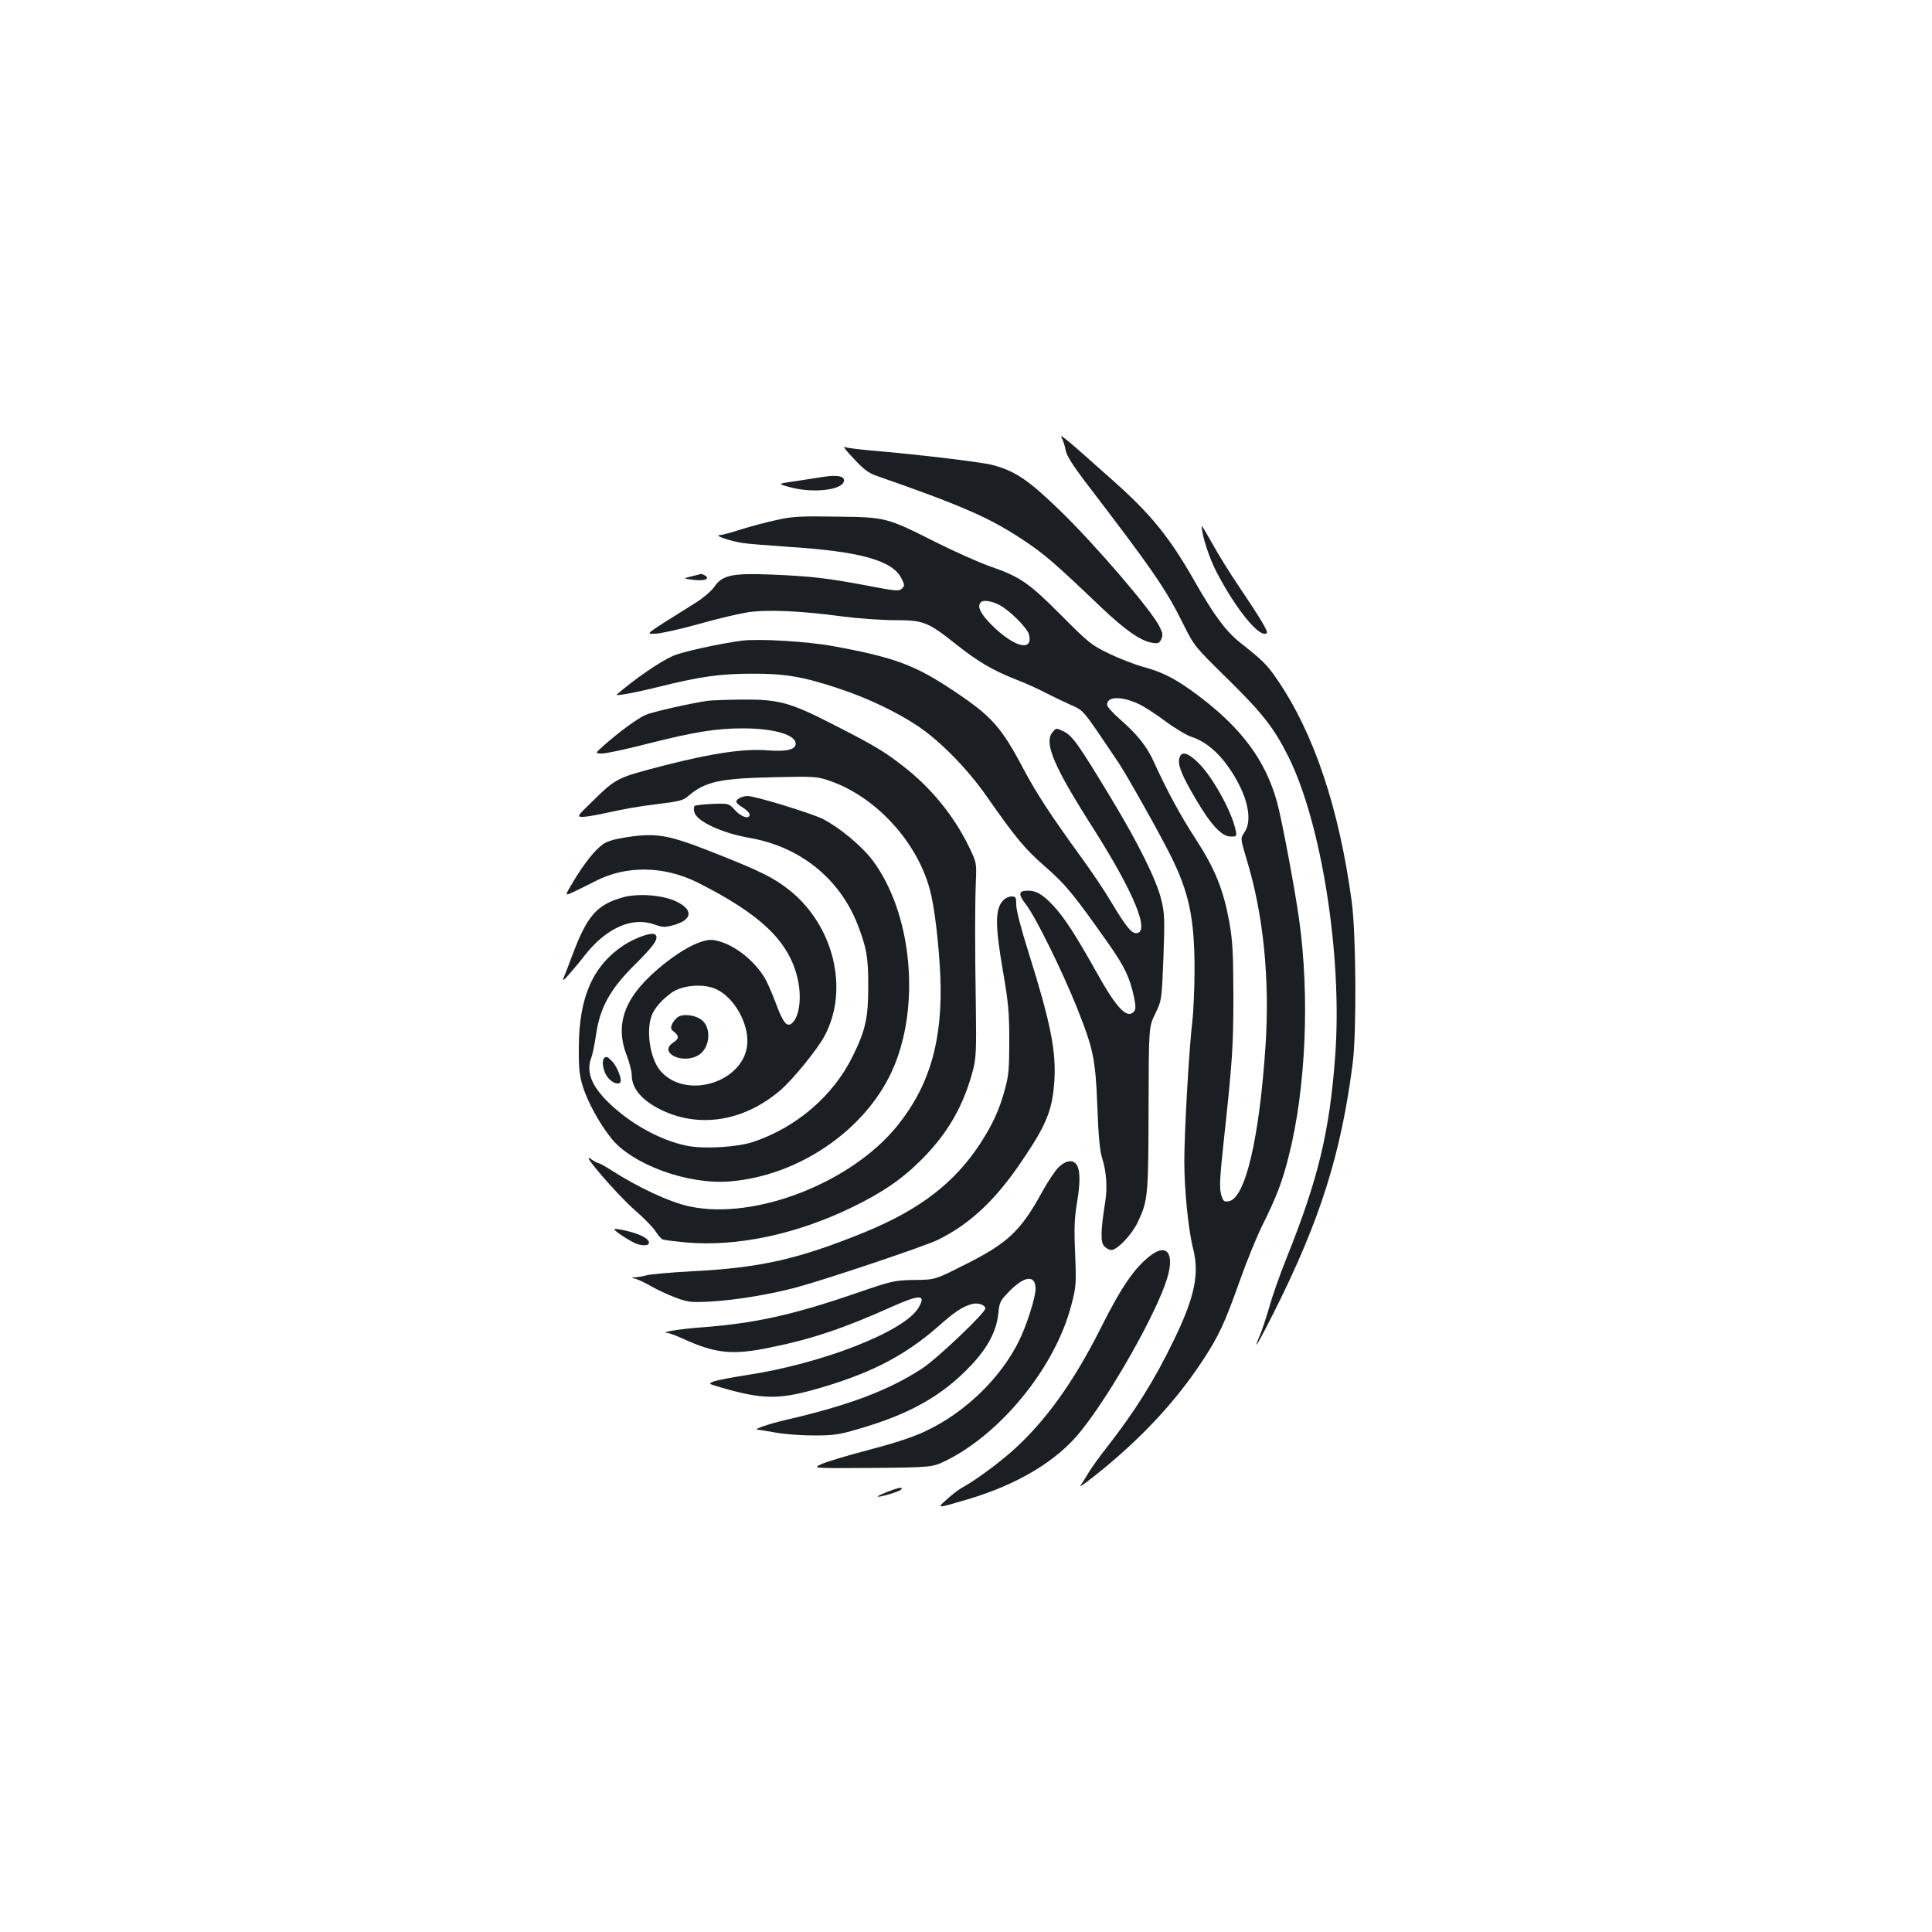 <?xml version="1.0" standalone="no"?>
<!DOCTYPE svg PUBLIC "-//W3C//DTD SVG 20010904//EN"
 "http://www.w3.org/TR/2001/REC-SVG-20010904/DTD/svg10.dtd">
<svg version="1.0" xmlns="http://www.w3.org/2000/svg"
 width="1000pt" height="1000pt" viewBox="0 0 1000 1000"
 preserveAspectRatio="xMidYMid meet">
<g transform="translate(0,1000) scale(0.1,-0.1)"
fill="#1b1f23" stroke="none">
<path d="M5496 7732 c8 -15 17 -44 20 -64 5 -26 35 -74 100 -160 352 -460 417
-554 509 -739 56 -113 58 -115 230 -284 180 -177 238 -251 313 -400 172 -344
281 -1033 243 -1550 -29 -392 -87 -636 -252 -1047 -34 -84 -74 -198 -89 -253
-16 -55 -38 -121 -49 -147 -42 -98 -9 -43 74 122 240 478 347 821 407 1290 20
164 17 661 -5 830 -66 489 -197 879 -390 1158 -49 72 -73 95 -187 185 -72 56
-137 143 -237 319 -129 227 -226 346 -416 515 -262 234 -286 253 -271 225z"/>
<path d="M4387 7661 c79 -88 102 -107 153 -125 431 -150 584 -216 756 -331
110 -73 162 -118 400 -345 127 -121 207 -177 267 -187 32 -5 38 -2 48 19 9 21
7 32 -10 66 -44 87 -330 420 -512 597 -166 161 -235 208 -355 239 -58 15 -395
55 -624 74 -63 6 -123 13 -133 17 -13 6 -10 -1 10 -24z"/>
<path d="M4250 7530 c-25 -4 -86 -13 -136 -21 -92 -13 -92 -13 -20 -32 127
-33 284 -10 274 41 -4 20 -47 24 -118 12z"/>
<path d="M4022 7309 c-52 -11 -135 -33 -186 -49 -51 -17 -102 -30 -112 -30
-31 -1 57 -31 116 -40 30 -5 136 -13 235 -20 379 -24 547 -71 592 -166 16 -32
16 -36 1 -51 -15 -14 -29 -13 -180 16 -208 39 -284 48 -494 57 -206 8 -255 -2
-298 -65 -15 -21 -57 -57 -94 -80 -279 -175 -260 -161 -211 -161 25 0 125 22
222 49 97 28 214 55 259 62 100 15 275 7 483 -21 83 -11 206 -20 276 -20 150
0 172 -9 319 -126 111 -88 189 -134 306 -180 46 -18 115 -48 152 -68 37 -19
97 -48 133 -64 71 -32 57 -15 250 -302 42 -63 209 -360 267 -476 96 -192 124
-324 125 -584 0 -96 -5 -222 -12 -280 -18 -161 -41 -569 -41 -723 0 -146 21
-353 45 -448 34 -132 9 -252 -98 -473 -103 -213 -202 -370 -347 -556 -37 -47
-79 -105 -94 -130 -15 -25 -34 -56 -44 -70 -9 -13 45 27 121 89 213 176 378
356 510 556 85 129 116 196 192 410 37 105 91 237 120 295 72 144 103 226 136
358 88 347 109 826 53 1224 -21 152 -89 516 -114 606 -59 214 -182 381 -403
548 -118 89 -185 124 -292 153 -44 12 -123 43 -175 68 -89 43 -105 55 -246
197 -169 170 -214 201 -371 255 -59 21 -184 77 -278 124 -256 129 -259 130
-515 133 -185 3 -228 1 -308 -17z m1150 -440 c53 -27 145 -119 154 -153 23
-92 -78 -66 -193 49 -59 59 -77 97 -56 118 12 13 54 7 95 -14z m720 -512 c29
-13 92 -54 140 -90 48 -36 110 -73 138 -82 72 -24 140 -82 198 -169 90 -134
118 -262 72 -326 -20 -29 -20 -29 14 -143 85 -281 118 -607 97 -950 -32 -491
-106 -805 -193 -815 -24 -3 -28 1 -38 38 -9 33 -6 87 14 273 45 417 50 489 50
757 -1 227 -4 282 -22 383 -31 165 -73 269 -171 421 -81 124 -150 252 -218
401 -37 82 -84 141 -176 222 -37 32 -67 66 -67 75 0 44 73 46 162 5z"/>
<path d="M6104 6075 c-9 -35 14 -91 87 -214 77 -131 133 -191 179 -191 31 0
32 1 26 31 -19 98 -124 286 -198 355 -54 51 -84 57 -94 19z"/>
<path d="M6220 7278 c0 -47 39 -168 79 -243 102 -195 226 -344 258 -311 8 7
-35 78 -140 234 -50 73 -114 177 -143 230 -30 53 -54 94 -54 90z"/>
<path d="M3580 7017 c-45 -11 -45 -11 0 -17 47 -7 80 -3 80 10 0 7 -28 22 -33
19 -1 -1 -22 -6 -47 -12z"/>
<path d="M3840 6684 c-108 -14 -312 -58 -357 -79 -69 -31 -193 -116 -291 -200
-11 -10 102 11 218 40 213 53 319 68 480 68 170 1 265 -15 443 -74 149 -48
303 -121 416 -196 115 -76 259 -223 356 -362 154 -220 197 -272 304 -366 108
-94 150 -146 331 -403 82 -117 109 -175 130 -275 9 -45 9 -61 0 -72 -35 -42
-90 15 -193 200 -109 195 -168 286 -225 347 -53 57 -88 78 -130 78 -51 0 -54
-17 -10 -74 49 -63 186 -342 262 -531 86 -216 96 -265 106 -515 5 -146 13
-230 24 -262 23 -72 29 -155 16 -233 -23 -144 -24 -204 -5 -225 10 -11 27 -20
37 -20 31 0 106 79 137 144 53 112 55 137 56 591 1 420 1 420 35 489 33 69 33
69 42 291 7 204 6 228 -12 301 -25 101 -118 289 -260 524 -165 273 -199 322
-244 344 -39 19 -39 19 -59 -5 -44 -55 7 -176 212 -497 212 -334 297 -542 221
-542 -24 0 -53 35 -129 162 -34 58 -105 163 -157 234 -156 215 -227 324 -294
449 -118 224 -166 277 -365 410 -197 132 -307 173 -620 230 -135 25 -383 40
-475 29z"/>
<path d="M3665 6373 c-86 -12 -285 -57 -323 -73 -44 -20 -133 -85 -215 -157
-48 -43 -48 -43 -10 -43 20 0 125 22 233 50 245 62 356 80 495 80 165 0 280
-35 273 -83 -4 -28 -51 -38 -143 -31 -119 10 -282 -13 -529 -76 -256 -66 -255
-66 -381 -189 -81 -79 -81 -79 -45 -79 19 1 80 11 135 24 55 13 162 32 239 41
124 15 143 20 170 44 85 73 162 90 436 96 212 5 229 4 290 -17 239 -80 456
-314 523 -565 24 -87 46 -276 54 -444 14 -331 -53 -567 -221 -776 -237 -296
-737 -491 -1074 -420 -103 21 -269 98 -416 193 -28 18 -54 32 -59 32 -5 0 -23
10 -40 22 -58 41 136 -184 228 -265 50 -43 99 -94 110 -113 11 -18 27 -36 35
-39 8 -4 63 -10 122 -16 262 -23 568 42 854 180 161 78 261 146 365 250 137
138 218 280 267 469 14 57 16 104 13 317 -5 320 -5 524 0 650 4 100 4 100 -37
185 -78 159 -196 304 -339 414 -99 78 -156 111 -370 220 -217 111 -277 127
-469 125 -78 -1 -154 -4 -171 -6z"/>
<path d="M3828 5869 c-26 -15 -22 -25 17 -49 19 -12 35 -28 35 -36 0 -26 -42
-14 -75 22 -33 36 -33 36 -118 33 -47 -2 -89 -7 -92 -11 -4 -4 -5 -18 -1 -32
12 -47 142 -108 286 -133 258 -45 461 -206 556 -441 48 -121 59 -179 58 -327
0 -165 -14 -227 -80 -361 -100 -205 -291 -369 -514 -444 -83 -28 -253 -38
-342 -21 -140 28 -296 114 -412 228 -86 85 -113 157 -85 230 6 15 17 68 24
117 21 143 73 236 201 363 101 100 125 136 106 155 -16 16 -101 -14 -166 -56
-158 -106 -229 -268 -230 -526 -1 -113 3 -146 21 -205 27 -83 85 -189 147
-267 109 -136 397 -241 614 -223 353 29 695 261 837 567 153 331 108 821 -100
1097 -56 73 -171 169 -256 212 -63 31 -351 119 -390 119 -13 0 -32 -5 -41 -11z"/>
<path d="M3233 5665 c-50 -8 -92 -20 -111 -34 -42 -29 -100 -102 -154 -193
-46 -76 -46 -76 0 -55 26 12 76 37 111 55 160 84 358 81 532 -6 321 -162 465
-297 514 -483 27 -101 15 -212 -27 -246 -25 -21 -46 5 -83 106 -19 51 -45 110
-57 130 -61 99 -170 180 -263 195 -53 9 -151 -38 -255 -121 -203 -161 -262
-305 -196 -476 14 -37 26 -83 26 -103 0 -71 59 -137 166 -185 196 -89 422 -48
603 108 64 54 193 213 229 281 129 242 47 574 -185 757 -81 63 -143 94 -372
185 -257 102 -311 111 -478 85z m472 -784 c94 -42 170 -176 163 -283 -14 -200
-320 -295 -451 -139 -56 67 -76 224 -38 298 18 35 48 68 93 102 55 42 167 52
233 22z"/>
<path d="M3514 4739 c-12 -6 -27 -23 -34 -37 -10 -23 -9 -29 9 -43 27 -22 26
-35 -4 -55 -80 -52 48 -116 131 -65 62 38 68 149 10 186 -31 21 -86 27 -112
14z"/>
<path d="M3223 5355 c-135 -38 -185 -96 -262 -303 -16 -42 -34 -90 -41 -106
-10 -27 -6 -25 29 15 22 25 58 68 79 96 112 141 244 199 359 158 46 -16 53
-16 104 -2 95 28 98 80 5 123 -70 32 -197 41 -273 19z"/>
<path d="M5192 5339 c-42 -44 -42 -128 0 -370 27 -156 32 -210 32 -354 0 -145
-3 -182 -22 -251 -29 -108 -63 -182 -129 -284 -132 -202 -313 -341 -593 -456
-345 -141 -542 -186 -897 -204 -114 -6 -221 -16 -237 -21 -16 -5 -41 -9 -55
-10 -26 -1 -26 -1 1 -9 15 -4 51 -22 81 -39 30 -17 85 -43 123 -57 64 -24 77
-26 179 -21 129 7 311 37 445 73 157 42 671 215 735 247 166 82 296 204 431
403 129 190 160 263 171 414 11 157 -19 306 -131 663 -40 126 -66 226 -66 253
0 40 -2 44 -25 44 -13 0 -33 -9 -43 -21z"/>
<path d="M3127 4523 c-13 -13 -7 -58 12 -90 20 -32 57 -51 71 -36 12 12 -14
80 -41 109 -24 25 -31 28 -42 17z"/>
<path d="M5478 3957 c-18 -18 -55 -74 -82 -123 -114 -208 -180 -270 -414 -386
-143 -72 -143 -72 -250 -73 -104 -2 -113 -4 -302 -69 -326 -112 -520 -155
-794 -176 -112 -8 -224 -26 -183 -29 9 0 47 -14 84 -31 167 -76 254 -85 448
-45 214 43 384 100 633 212 145 65 177 63 136 -6 -73 -124 -506 -292 -899
-350 -71 -11 -143 -25 -160 -31 -30 -12 -30 -12 35 -31 209 -61 294 -63 472
-15 293 81 476 174 656 332 82 73 122 100 172 114 31 9 70 -4 70 -23 0 -22
-248 -258 -325 -309 -174 -114 -380 -192 -710 -268 -86 -20 -169 -49 -145 -50
8 0 51 -7 95 -15 44 -8 132 -15 196 -15 100 0 131 4 223 31 274 78 445 175
595 335 85 91 128 174 138 263 6 61 9 68 57 117 79 81 136 87 136 13 0 -46
-48 -195 -88 -274 -95 -190 -277 -366 -478 -461 -61 -30 -158 -62 -295 -98
-112 -29 -224 -63 -249 -75 -45 -21 -45 -21 266 -19 310 3 310 3 385 40 287
144 564 488 645 806 24 91 25 107 19 262 -6 133 -4 185 10 268 18 106 16 172
-5 197 -20 25 -57 17 -92 -18z"/>
<path d="M3180 3637 c0 -10 94 -70 121 -77 70 -20 80 19 12 47 -43 19 -133 38
-133 30z"/>
<path d="M5957 3503 c-83 -63 -151 -160 -261 -380 -143 -284 -291 -488 -465
-641 -81 -70 -190 -149 -256 -185 -16 -9 -52 -37 -78 -61 -49 -44 -49 -44 110
3 261 77 465 200 587 353 156 193 394 615 447 791 39 127 0 183 -84 120z"/>
<path d="M4592 2278 c-29 -12 -51 -22 -49 -24 6 -6 110 25 120 35 17 17 -11
12 -71 -11z"/>
</g>
</svg>
